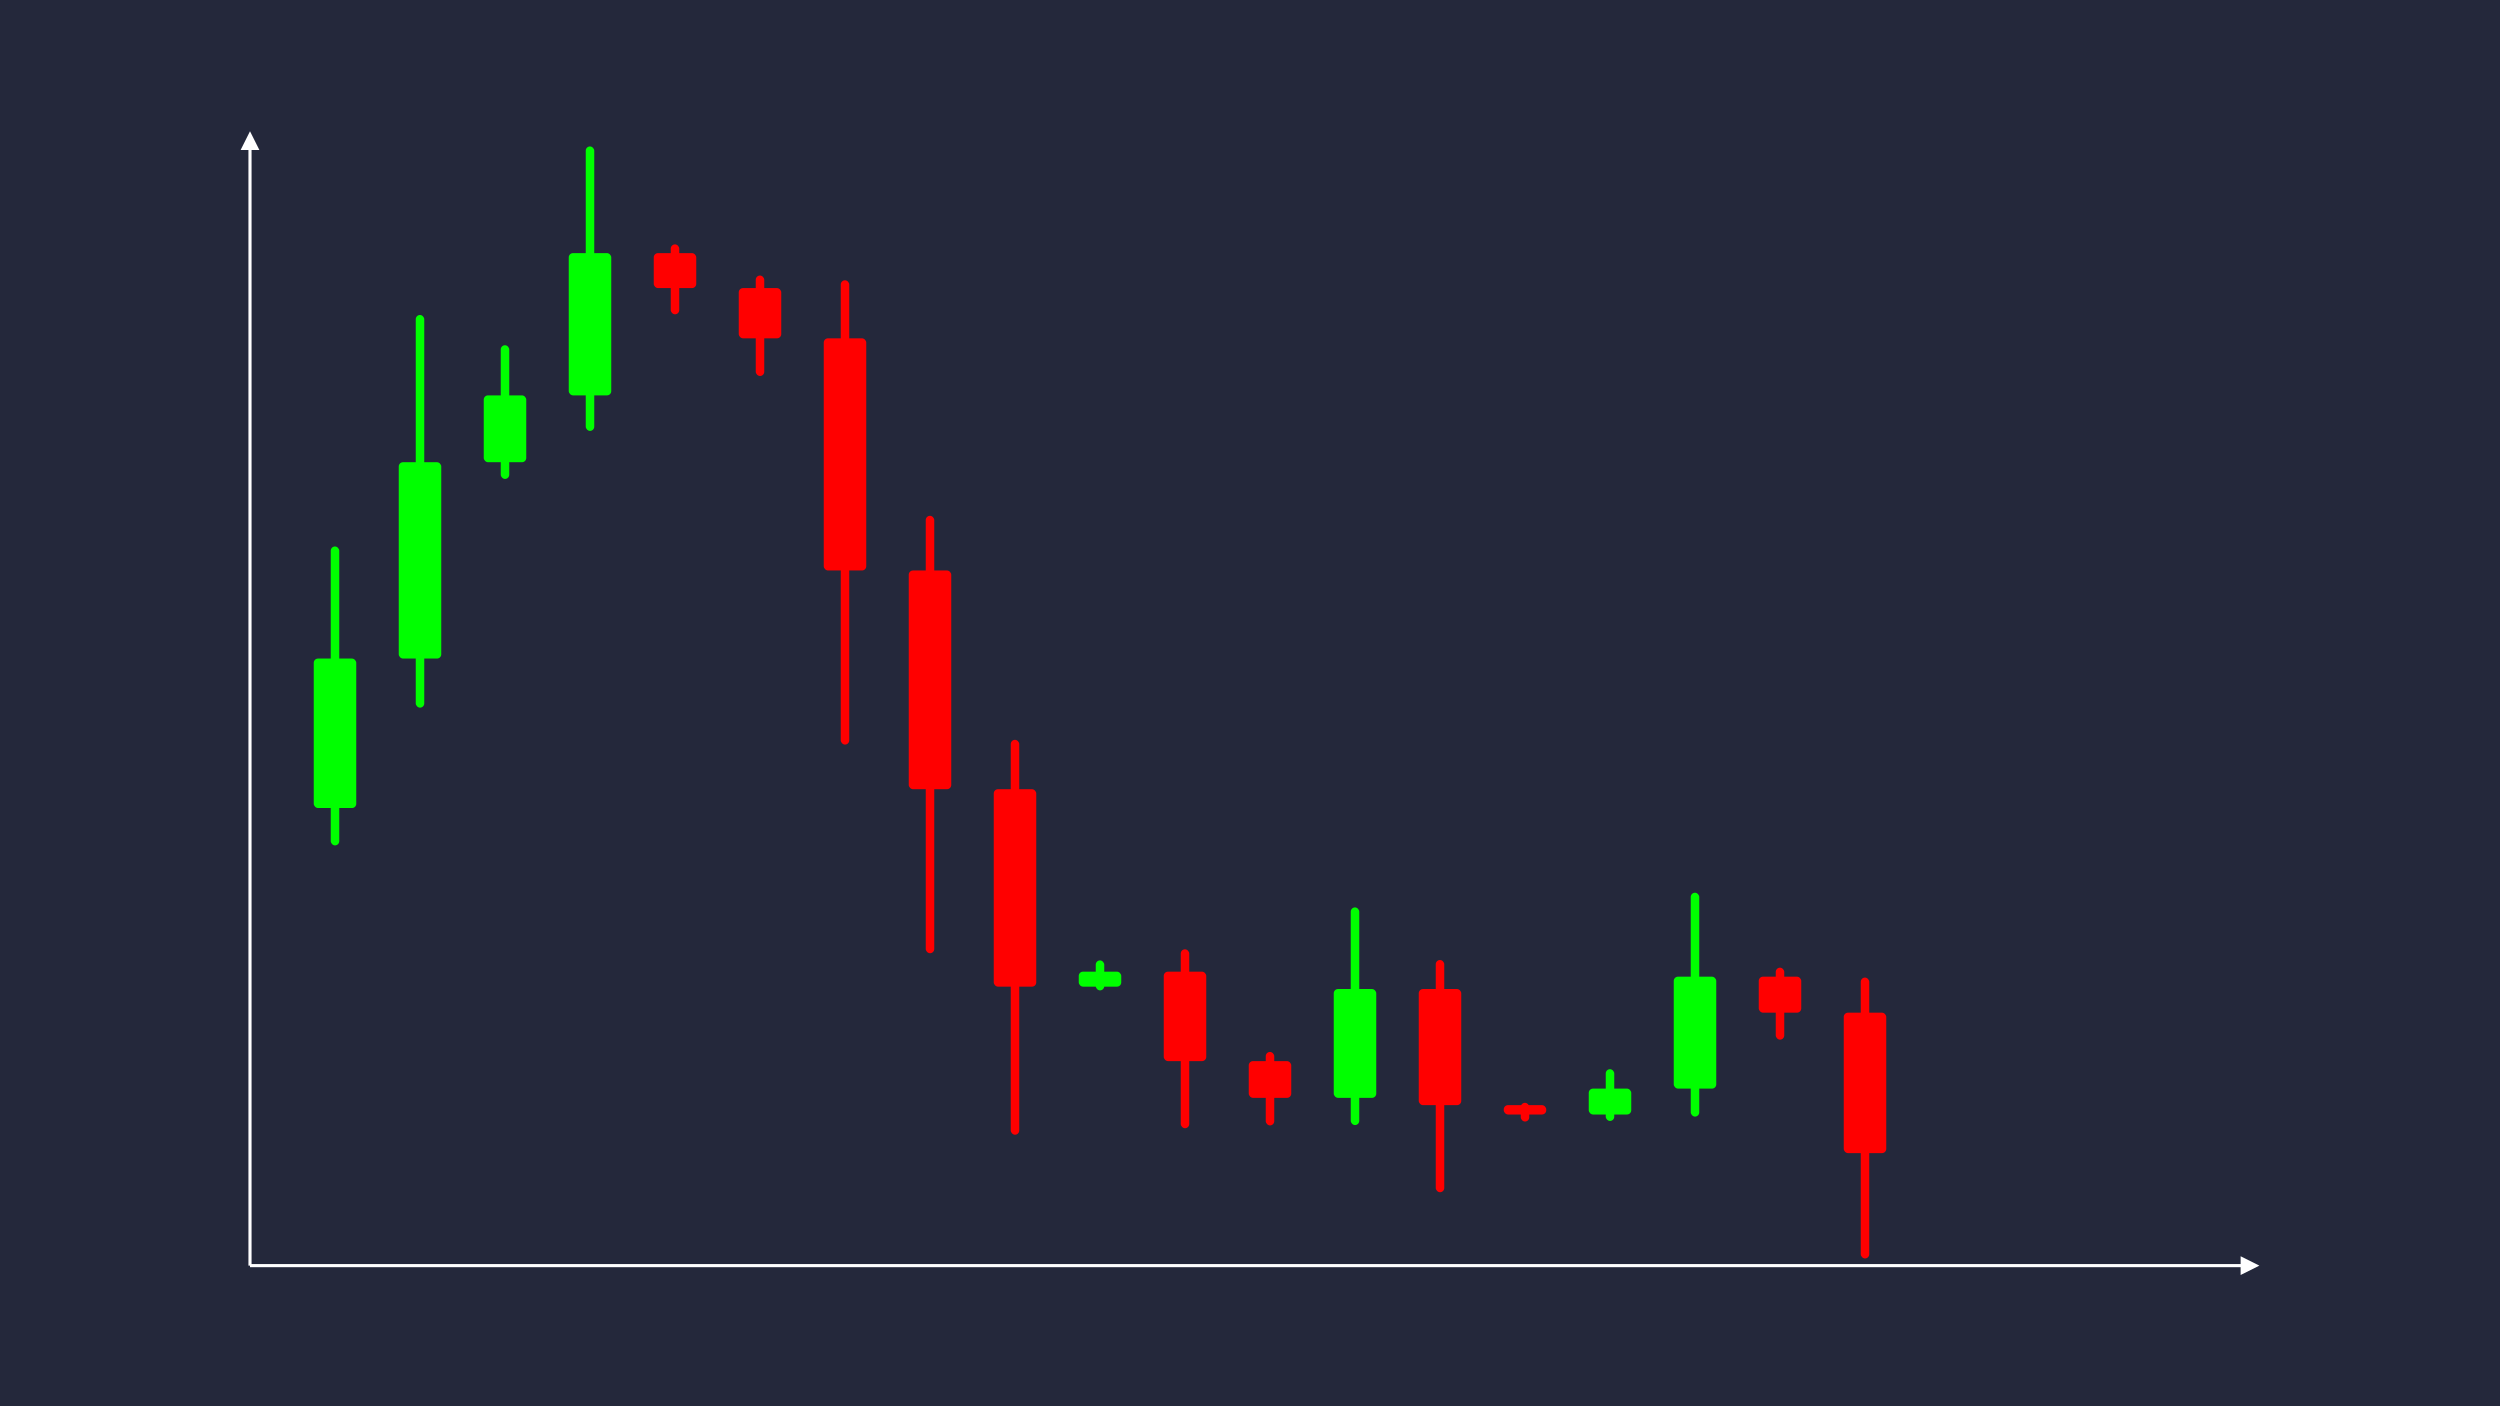 <svg width='1600' height='900' viewBox='0 0 1600 900' fill='none' xmlns='http://www.w3.org/2000/svg'>
            <style>
                .regular {
                    font: normal 36.8px sans-serif;
                }
            </style>

            <defs>
                <marker id='arrow' viewBox='0 0 10 10' refX='5' refY='5' markerWidth='6' markerHeight='6' orient='auto-start-reverse'>
                    <path fill='#fff' d='M 0 0 L 10 5 L 0 10 z' />
                </marker>
            </defs>

            <rect width='1600' height='900' fill='#24283b'/>

            <line x1='160' y1='810' x2='160' y2='90' stroke='#fff' stroke-width='2' marker-end='url(#arrow)'/>
            <line x1='160' y1='810' x2='1440' y2='810' stroke='#fff' stroke-width='2' marker-end='url(#arrow)'/>

            <rect x='200.80' y='421.48' width='27.20' height='95.66' rx='2.72' fill='#0f0' /><rect x='211.68' y='349.74' width='5.44' height='191.32' rx='2.72' fill='#0f0' />
<rect x='255.20' y='295.82' width='27.20' height='125.66' rx='2.72' fill='#0f0' /><rect x='266.08' y='201.58' width='5.44' height='251.32' rx='2.72' fill='#0f0' />
<rect x='309.60' y='253.04' width='27.20' height='42.78' rx='2.72' fill='#0f0' /><rect x='320.48' y='220.95' width='5.44' height='85.57' rx='2.72' fill='#0f0' />
<rect x='364.00' y='162.00' width='27.20' height='91.04' rx='2.72' fill='#0f0' /><rect x='374.88' y='93.72' width='5.44' height='182.07' rx='2.72' fill='#0f0' />
<rect x='418.40' y='162.00' width='27.20' height='22.38' rx='2.72' fill='#f00' /><rect x='429.28' y='156.40' width='5.44' height='44.76' rx='2.72' fill='#f00' />
<rect x='472.80' y='184.38' width='27.20' height='32.15' rx='2.72' fill='#f00' /><rect x='483.68' y='176.34' width='5.44' height='64.30' rx='2.72' fill='#f00' />
<rect x='527.20' y='216.53' width='27.20' height='148.58' rx='2.72' fill='#f00' /><rect x='538.08' y='179.38' width='5.44' height='297.16' rx='2.72' fill='#f00' />
<rect x='581.60' y='365.11' width='27.20' height='139.98' rx='2.72' fill='#f00' /><rect x='592.48' y='330.11' width='5.44' height='279.96' rx='2.72' fill='#f00' />
<rect x='636.00' y='505.09' width='27.20' height='126.37' rx='2.72' fill='#f00' /><rect x='646.88' y='473.49' width='5.44' height='252.74' rx='2.72' fill='#f00' />
<rect x='690.40' y='621.86' width='27.20' height='9.59' rx='2.72' fill='#0f0' /><rect x='701.28' y='614.66' width='5.44' height='19.19' rx='2.72' fill='#0f0' />
<rect x='744.80' y='621.86' width='27.20' height='57.26' rx='2.72' fill='#f00' /><rect x='755.68' y='607.55' width='5.44' height='114.52' rx='2.72' fill='#f00' />
<rect x='799.20' y='679.12' width='27.20' height='23.51' rx='2.72' fill='#f00' /><rect x='810.08' y='673.24' width='5.44' height='47.03' rx='2.72' fill='#f00' />
<rect x='853.60' y='632.98' width='27.20' height='69.65' rx='2.72' fill='#0f0' /><rect x='864.48' y='580.74' width='5.44' height='139.31' rx='2.72' fill='#0f0' />
<rect x='908.00' y='632.98' width='27.20' height='74.32' rx='2.72' fill='#f00' /><rect x='918.88' y='614.40' width='5.44' height='148.63' rx='2.72' fill='#f00' />
<rect x='962.40' y='707.29' width='27.20' height='5.99' rx='2.72' fill='#f00' /><rect x='973.28' y='705.80' width='5.44' height='11.98' rx='2.72' fill='#f00' />
<rect x='1016.80' y='696.71' width='27.20' height='16.57' rx='2.72' fill='#0f0' /><rect x='1027.68' y='684.28' width='5.44' height='33.14' rx='2.72' fill='#0f0' />
<rect x='1071.20' y='625.07' width='27.20' height='71.64' rx='2.72' fill='#0f0' /><rect x='1082.08' y='571.34' width='5.44' height='143.28' rx='2.72' fill='#0f0' />
<rect x='1125.60' y='625.07' width='27.20' height='23.04' rx='2.72' fill='#f00' /><rect x='1136.48' y='619.31' width='5.44' height='46.08' rx='2.72' fill='#f00' />
<rect x='1180.00' y='648.11' width='27.20' height='89.89' rx='2.72' fill='#f00' /><rect x='1190.88' y='625.64' width='5.44' height='179.78' rx='2.72' fill='#f00' />

        </svg>